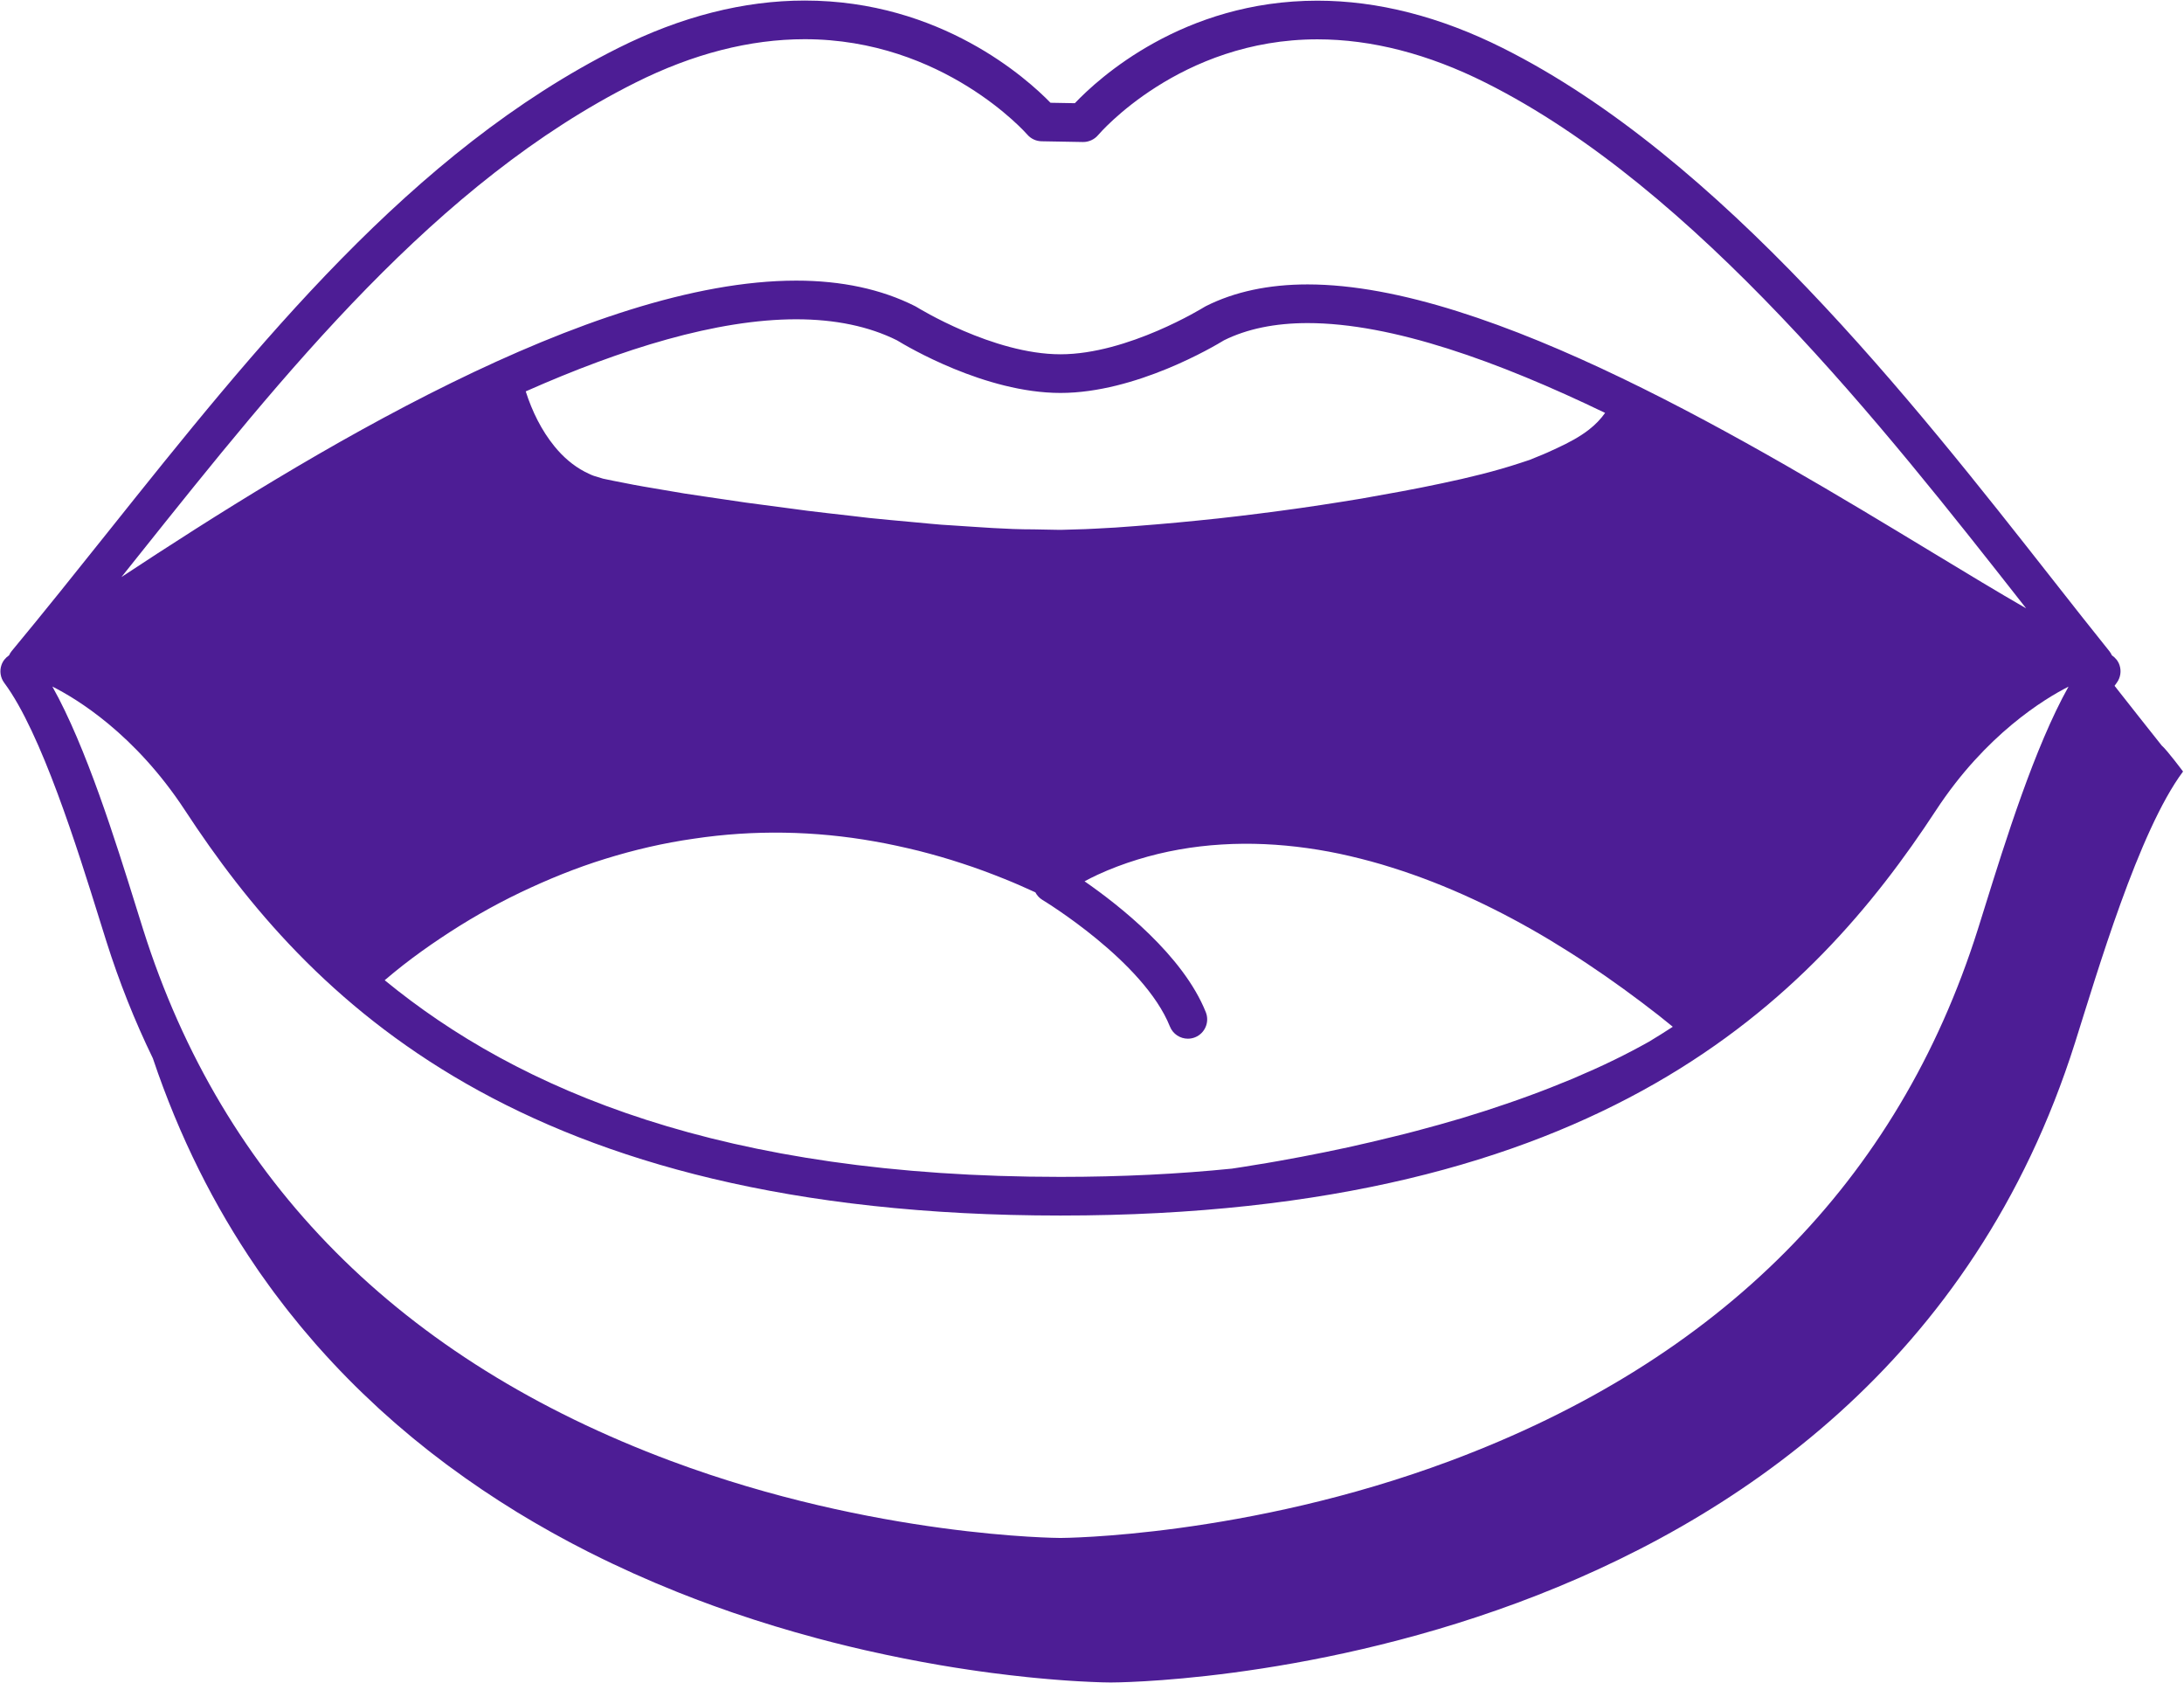 <svg width="1595" height="1229" viewBox="0 0 1595 1229" fill="#fff" xmlns="http://www.w3.org/2000/svg">
<path d="M100.748 406.21C207.919 271.958 318.737 133.143 464.048 60.345C506.051 39.298 547.652 28.623 587.68 28.623C688.998 28.623 749.622 97.536 750.197 98.205C752.819 101.279 756.638 103.071 760.673 103.147L790.896 103.684C794.969 103.769 799.26 101.883 801.995 98.601C802.579 97.904 861.6 28.717 962.121 28.717C1001.71 28.717 1043.02 39.354 1084.9 60.345C1238.74 137.414 1376.34 312.581 1476.82 440.477C1477.78 441.713 1478.75 442.948 1479.71 444.164C1459.52 432.575 1435.87 418.251 1410.64 402.975C1282.21 325.198 1088.15 207.657 954.973 207.657C926.524 207.657 901.516 212.994 880.648 223.527L879.507 224.168C878.96 224.508 823.758 258.672 774.479 258.672C725.192 258.672 669.991 224.508 669.45 224.168L668.301 223.527C643.791 211.155 614.595 204.884 581.525 204.884C431.135 204.884 223.997 332.111 88.703 421.297C92.736 416.243 96.755 411.207 100.748 406.21V406.21ZM1160.47 313.666C1153.75 318.909 1145.83 323.152 1136.95 327.254C1132.54 329.319 1127.65 331.564 1123.55 333.138L1117.16 335.76L1110.3 338.023C1092.01 344.067 1072.59 348.773 1053.1 352.865C1033.62 357.062 1013.86 360.57 994.126 364.059C974.333 367.321 954.483 370.395 934.558 373.026C914.642 375.667 894.689 378.128 874.698 380.07C854.716 382.117 834.706 383.748 814.744 385.162C804.805 385.662 795.017 386.379 784.814 386.558L777.232 386.784C776.044 386.803 774.545 386.897 773.611 386.85L769.877 386.784L754.94 386.501C735.06 386.539 715.011 384.842 694.984 383.569C684.965 383.107 674.95 381.862 664.923 381.032C654.904 380.07 644.867 379.269 634.851 378.184C614.846 375.733 594.76 373.809 574.795 370.933L544.786 366.963L514.839 362.55L499.873 360.315L485.01 357.797C475.101 356.1 465.178 354.525 455.24 352.46C450.341 351.47 445.158 350.565 440.491 349.499L433.651 347.415C431.382 346.67 429.316 345.425 427.117 344.454C418.604 340.022 411.108 333.506 404.901 325.849C395.427 314.194 388.61 300.342 383.946 285.754C454.209 254.626 523.418 233.117 581.525 233.117C609.892 233.117 634.626 238.284 655.055 248.459C661.958 252.693 719.365 286.895 774.479 286.895C829.567 286.895 886.975 252.703 893.897 248.459C910.691 240.114 931.229 235.889 954.973 235.889C1016.79 235.889 1094.37 263.924 1172.23 301.464C1169.08 305.924 1165.16 310.007 1160.47 313.666V313.666ZM1179.45 773.565C1169.29 778.581 1158.87 783.145 1148.42 787.625C1137.9 791.991 1127.3 796.177 1116.57 800.091C1105.85 804.032 1095.01 807.691 1084.14 811.227L1067.74 816.338L1051.23 821.1C1040.18 824.118 1029.14 827.192 1017.96 829.832C1006.84 832.614 995.634 835.179 984.422 837.687C973.192 840.073 961.942 842.459 950.645 844.561C939.329 846.664 928.023 848.777 916.641 850.54C911.002 851.511 905.345 852.388 899.668 853.237C860.978 857.141 819.364 859.262 774.479 859.262C527.823 859.262 378.811 796.008 280.948 715.676C285.368 711.894 289.874 708.217 294.444 704.633C303.304 697.731 312.424 691.196 321.754 684.982C340.356 672.497 359.797 661.322 379.92 651.666C400.061 642.057 420.733 633.618 441.975 627.064C463.192 620.473 484.859 615.437 506.772 612.335C550.543 605.753 595.202 606.592 638.564 614.306C649.416 616.192 660.171 618.587 670.865 621.189C681.532 623.924 692.136 626.913 702.586 630.393C713.074 633.769 723.399 637.644 733.627 641.746C741.215 644.783 748.698 648.102 756.138 651.506C757.307 653.722 759.023 655.674 761.324 657.06C762.06 657.503 835.366 701.87 854.405 749.491C856.612 755.007 861.921 758.364 867.512 758.364C869.257 758.364 871.039 758.043 872.755 757.355C879.988 754.46 883.505 746.237 880.61 739.005C864.033 697.533 817.158 660.841 792.065 643.453C795.205 641.774 798.392 640.153 801.646 638.644C811.019 634.316 820.76 630.666 830.689 627.611C850.548 621.463 871.237 617.861 892.096 616.597C912.964 615.286 934.011 616.314 954.823 619.237C965.233 620.699 975.596 622.623 985.856 625.037C996.115 627.451 1006.33 630.166 1016.4 633.391C1056.8 646.027 1095.48 664.5 1132.12 686.472C1141.26 692.016 1150.32 697.712 1159.23 703.643C1168.15 709.584 1176.95 715.694 1185.64 721.993C1194.33 728.283 1202.89 734.761 1211.36 741.362C1214.83 744.078 1218.22 746.897 1221.66 749.66C1216.03 753.347 1210.25 756.968 1204.33 760.523C1196.2 765.087 1187.9 769.444 1179.45 773.565V773.565ZM104.524 678.569C102.995 673.732 101.333 668.395 99.551 662.671C84.537 614.522 62.937 545.261 38.243 501.262C55.673 510.003 98.483 535.737 135.145 591.702C225.338 729.415 379.522 887.486 774.479 887.486C1169.42 887.486 1323.61 729.415 1413.81 591.712C1450.2 536.152 1493.18 510.192 1510.67 501.318C1485.97 545.346 1464.39 614.617 1449.37 662.784C1447.6 668.461 1445.95 673.76 1444.43 678.569C1386.34 862.393 1256.57 992.995 1058.77 1066.74C909.88 1122.24 775.827 1122.89 774.498 1122.89H774.469C773.13 1122.89 639.051 1122.24 490.16 1066.73C292.363 992.986 162.619 862.384 104.524 678.569V678.569ZM72.599 671.073C74.397 676.844 76.072 682.209 77.612 687.075C87.02 716.854 98.387 745.417 111.64 772.697C131.074 830.502 156.781 881.017 186.923 925.082C187.815 926.384 188.688 927.694 189.579 928.986C192.014 932.485 194.493 935.926 196.983 939.349C198.077 940.849 199.171 942.348 200.272 943.838C202.736 947.148 205.234 950.42 207.742 953.664C208.892 955.144 210.03 956.606 211.19 958.058C213.754 961.293 216.336 964.499 218.955 967.667C220.027 968.978 221.12 970.279 222.226 971.58C224.956 974.834 227.7 978.068 230.495 981.246C231.302 982.189 232.149 983.094 232.975 984.037C246.666 999.436 260.924 1013.88 275.648 1027.41C276.244 1027.98 276.848 1028.55 277.457 1029.1C280.672 1032.04 283.924 1034.91 287.177 1037.76C288.172 1038.62 289.155 1039.49 290.153 1040.36C293.299 1043.08 296.478 1045.75 299.657 1048.39C300.74 1049.29 301.833 1050.19 302.917 1051.09C306.114 1053.7 309.329 1056.3 312.556 1058.83C313.576 1059.63 314.586 1060.42 315.606 1061.21C318.98 1063.82 322.351 1066.42 325.75 1068.95C326.421 1069.46 327.091 1069.93 327.761 1070.43C343.899 1082.38 360.353 1093.45 376.995 1103.66L377.574 1104.03C381.342 1106.32 385.118 1108.57 388.893 1110.79C389.692 1111.25 390.492 1111.74 391.291 1112.19C394.875 1114.28 398.47 1116.33 402.069 1118.34C403.027 1118.88 403.991 1119.4 404.938 1119.94C408.511 1121.92 412.095 1123.87 415.68 1125.77C416.571 1126.25 417.469 1126.72 418.372 1127.2C422.082 1129.15 425.776 1131.08 429.496 1132.96C430.023 1133.23 430.546 1133.48 431.069 1133.74C452.201 1144.38 473.363 1153.83 494.304 1162.21C494.93 1162.46 495.564 1162.71 496.19 1162.97C499.881 1164.44 503.575 1165.87 507.259 1167.27C508.095 1167.59 508.912 1167.91 509.748 1168.22C513.362 1169.59 516.972 1170.93 520.563 1172.23C521.381 1172.52 522.199 1172.82 523.017 1173.11C526.704 1174.42 530.35 1175.73 534.008 1176.99C534.524 1177.17 535.028 1177.33 535.54 1177.52C556.079 1184.55 576.184 1190.62 595.614 1195.83C596.178 1195.99 596.737 1196.14 597.298 1196.29C600.705 1197.2 604.068 1198.07 607.442 1198.94C608.242 1199.15 609.059 1199.36 609.859 1199.55C613.111 1200.38 616.338 1201.18 619.542 1201.95C620.379 1202.16 621.208 1202.35 622.043 1202.55C625.26 1203.32 628.464 1204.07 631.643 1204.8C632.298 1204.96 632.932 1205.09 633.592 1205.23C651.692 1209.33 668.931 1212.71 685.075 1215.49C685.728 1215.6 686.398 1215.72 687.031 1215.83C689.735 1216.29 692.38 1216.73 695.017 1217.15C695.871 1217.29 696.745 1217.42 697.588 1217.57C700.134 1217.96 702.624 1218.35 705.096 1218.72C705.942 1218.86 706.786 1218.98 707.633 1219.11C710.087 1219.48 712.521 1219.83 714.919 1220.17C715.693 1220.27 716.456 1220.38 717.225 1220.49C719.641 1220.83 722.069 1221.16 724.411 1221.47C724.89 1221.53 725.339 1221.58 725.815 1221.64C734.058 1222.71 741.849 1223.62 749.113 1224.36L749.603 1224.43C751.602 1224.63 753.497 1224.83 755.402 1225.01C756.147 1225.08 756.911 1225.15 757.647 1225.22C759.353 1225.39 761.022 1225.53 762.682 1225.68C763.493 1225.76 764.313 1225.83 765.124 1225.9C766.699 1226.03 768.208 1226.16 769.717 1226.28C770.537 1226.35 771.329 1226.42 772.112 1226.47C773.526 1226.58 774.922 1226.69 776.261 1226.79C777.081 1226.85 777.873 1226.9 778.656 1226.96C779.938 1227.04 781.212 1227.14 782.419 1227.21C783.107 1227.26 783.739 1227.3 784.408 1227.33C785.643 1227.4 786.888 1227.49 788.039 1227.56L788.557 1227.58C791.16 1227.73 793.517 1227.84 795.714 1227.94C796.233 1227.98 796.78 1227.99 797.27 1228.01C798.091 1228.05 798.817 1228.08 799.571 1228.1C800.156 1228.13 800.759 1228.15 801.297 1228.17C801.938 1228.2 802.513 1228.22 803.098 1228.23C803.664 1228.25 804.192 1228.27 804.701 1228.29C805.22 1228.29 805.71 1228.31 806.172 1228.32C806.606 1228.33 806.992 1228.33 807.36 1228.34C807.794 1228.35 808.181 1228.36 808.539 1228.37L809.576 1228.38L810.17 1228.39L811.151 1228.4H811.226H811.613C811.613 1228.4 1367.34 1229.14 1515.37 761.429C1531.46 710.612 1561.84 606.762 1594.3 563.3C1594.3 563.3 1582.37 547.345 1578.75 544.356C1567.91 530.758 1556.38 516.095 1544.29 500.734C1544.8 500.007 1545.32 499.262 1545.84 498.565C1548.63 494.83 1549.4 489.955 1547.88 485.542C1546.87 482.591 1544.87 480.177 1542.34 478.479C1541.87 477.451 1541.31 476.452 1540.57 475.537C1527.75 459.61 1513.79 441.854 1499.01 423.042C1396.89 293.053 1257.04 115.009 1097.54 35.101C1051.7 12.13 1006.13 0.494 962.121 0.494C863.797 0.494 801.985 57.431 784.983 75.347L767.189 75.027C750.301 57.657 687.105 0.4 587.68 0.4C543.221 0.4 497.369 12.074 451.401 35.101C300.548 110.69 187.76 251.967 78.688 388.595C55.709 417.384 31.951 447.144 8.51 475.377C7.714 476.329 7.121 477.385 6.616 478.47C4.085 480.167 2.082 482.591 1.069 485.542C-0.445 489.955 0.317 494.83 3.106 498.565C30.095 534.737 56.704 620.086 72.599 671.073" fill="#4d1d95"/>
</svg>
